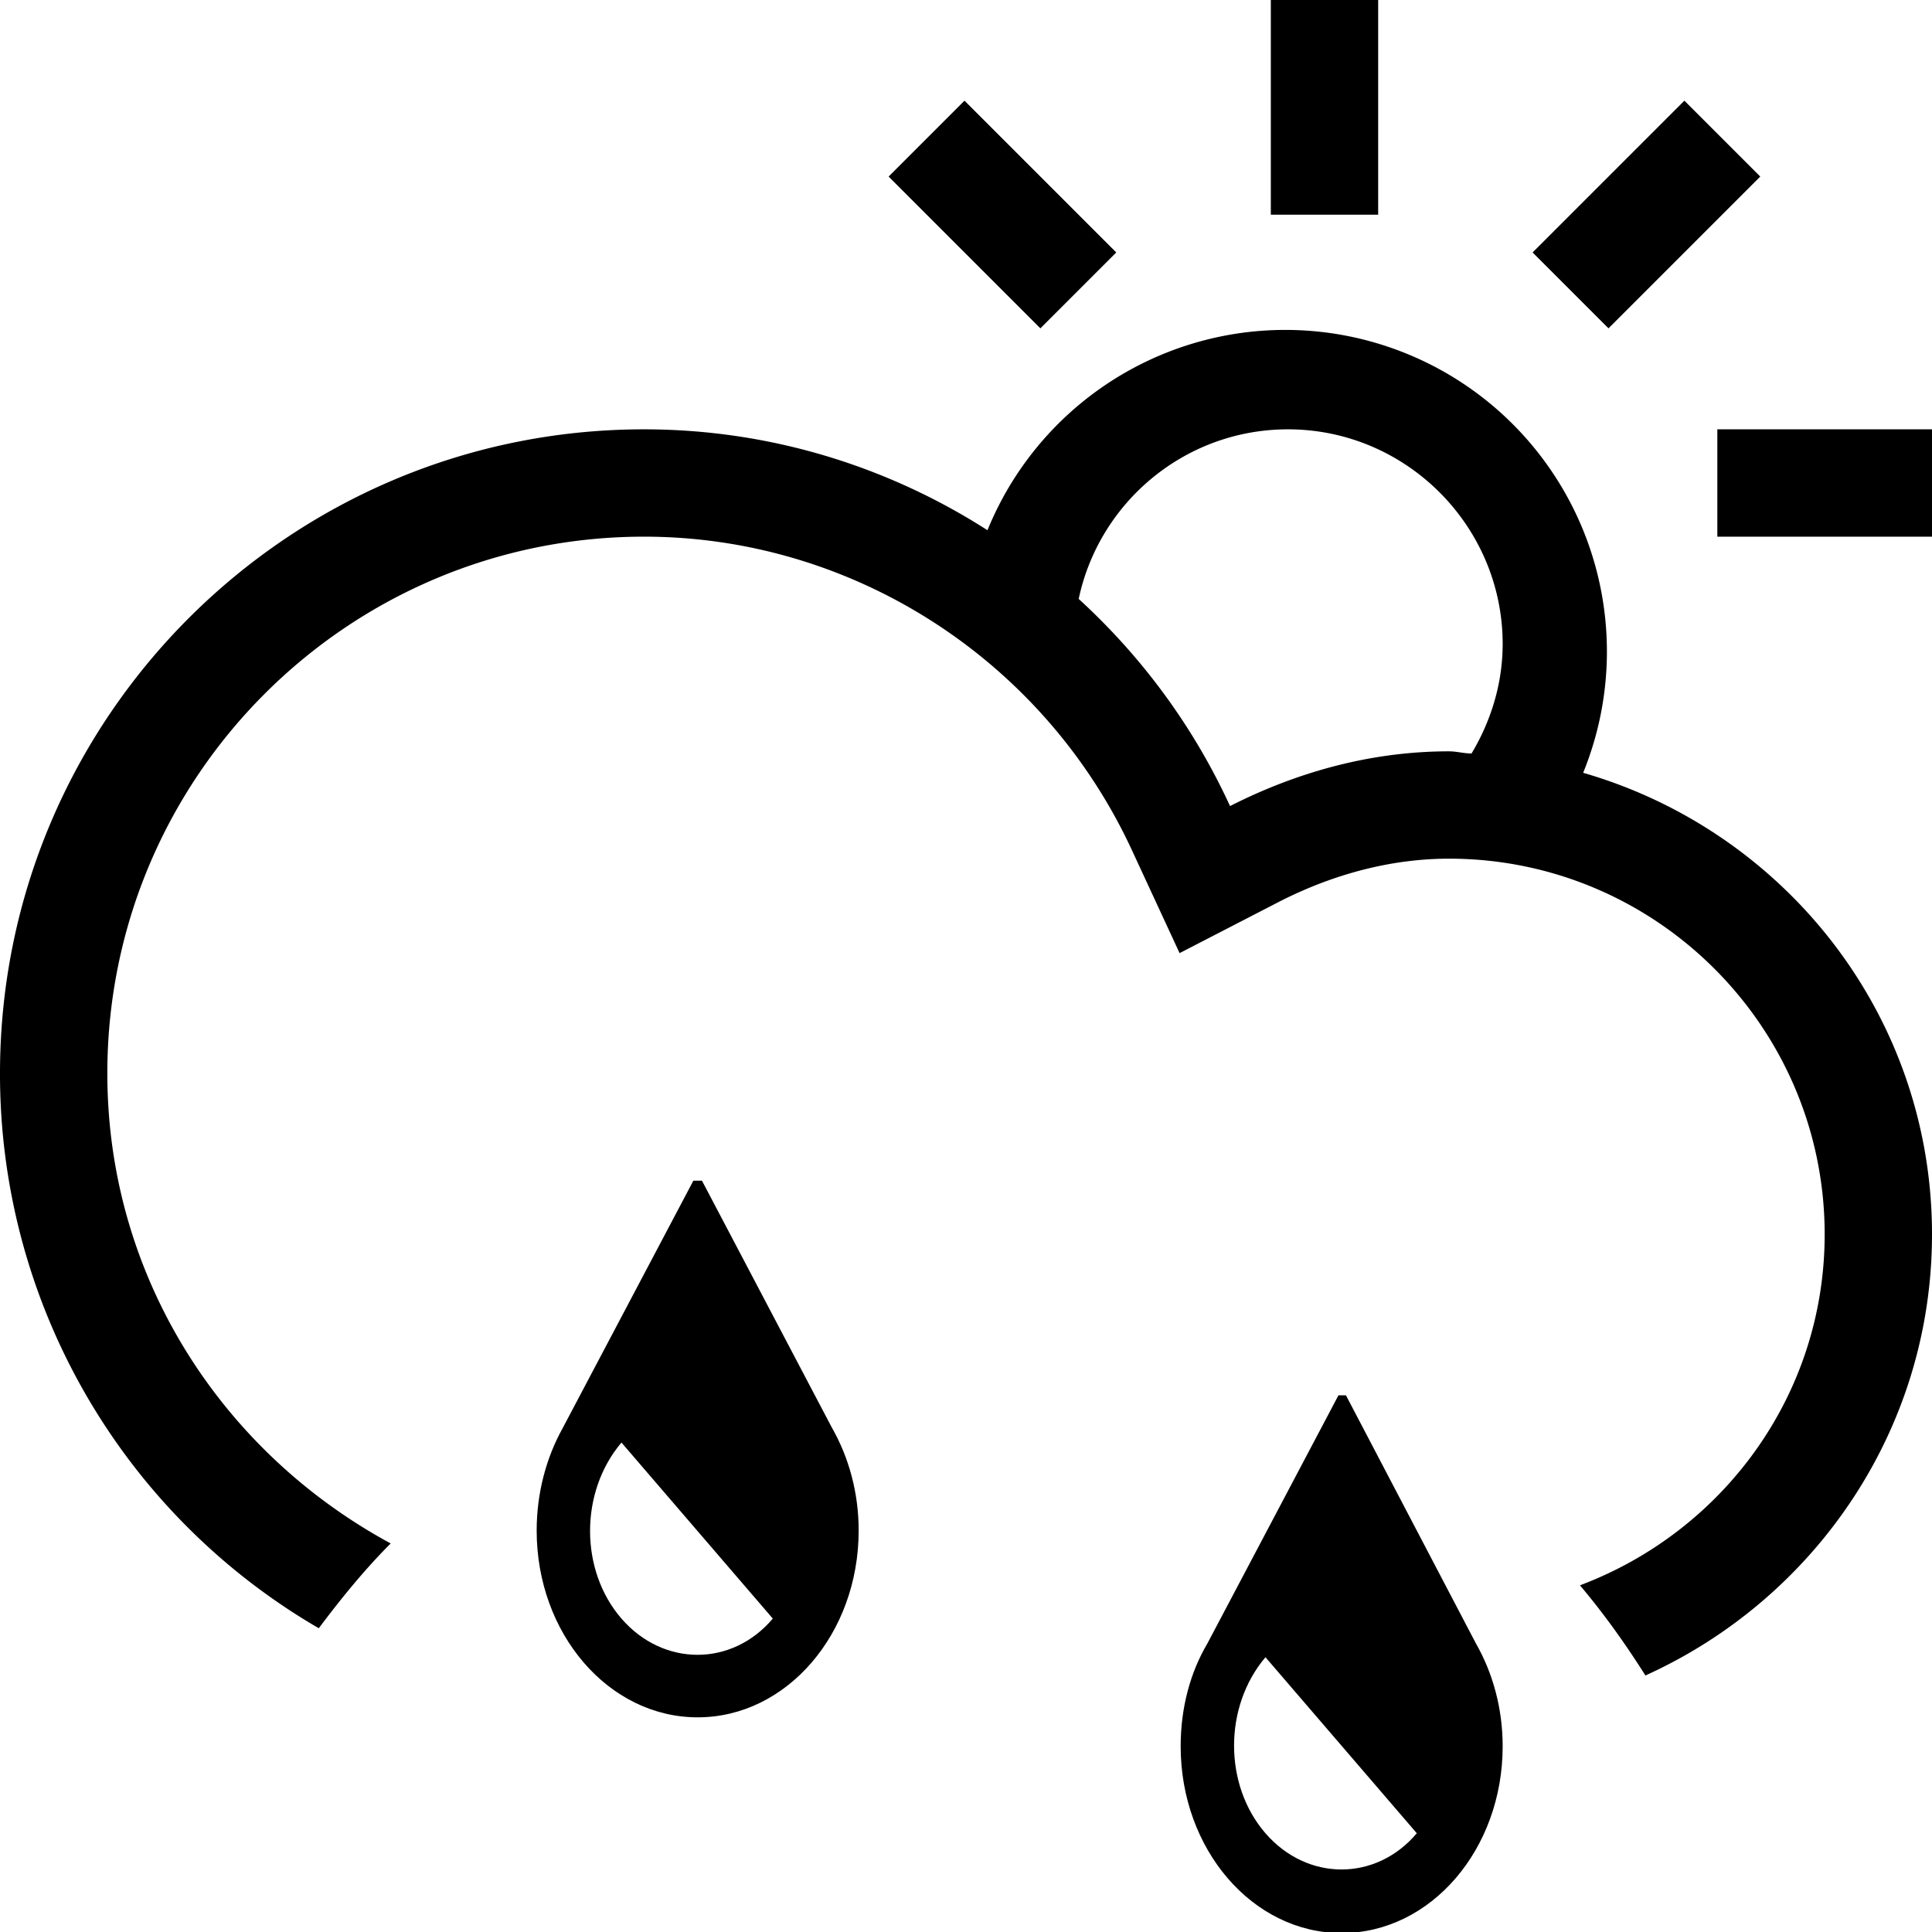 <svg xmlns="http://www.w3.org/2000/svg" baseProfile="tiny" viewBox="0 0 18 18"><path d="M14.75 7.2A2.996 2.996 0 1 0 9.2 4.94C8.28 4.35 7.18 4 6 4c-3.31 0-6 2.69-6 6a5.97 5.97 0 0 0 2.97 5.17c.21-.28.43-.55.67-.79C2.07 13.53 1 11.9 1 10c0-2.76 2.24-5 5-5 1.95 0 3.73 1.15 4.55 2.93l.44.95.93-.48c.51-.26 1.05-.4 1.58-.4 1.93 0 3.5 1.57 3.5 3.5 0 1.5-.95 2.77-2.28 3.27.22.26.42.54.61.84C16.9 14.9 18 13.33 18 11.5c0-2.05-1.38-3.76-3.25-4.3zm-1.04-.18c-.07 0-.14-.02-.21-.02-.74 0-1.43.2-2.04.51-.34-.74-.82-1.39-1.41-1.93.19-.9.99-1.58 1.95-1.58 1.1 0 2 .9 2 2 0 .37-.11.72-.29 1.02zM11.84 0h1v2h-1zM16 4h2v1h-2zm-1.721-1.648L15.693.938l.707.707-1.414 1.414zm-6-.707l.707-.707L10.4 2.352l-.707.707z"/><path d="M6.54 11h-.08l-1.22 2.31c-.15.27-.24.6-.24.95 0 .96.67 1.74 1.5 1.74S8 15.22 8 14.26c0-.35-.09-.68-.25-.96L6.54 11zm-.75 4.08c-.39-.45-.39-1.18 0-1.64l1.41 1.64c-.38.45-1.02.45-1.41 0zM12.54 13h-.07l-1.22 2.31c-.16.27-.25.6-.25.96 0 .96.67 1.74 1.5 1.74s1.5-.78 1.5-1.74c0-.35-.09-.68-.25-.96L12.54 13zm-.75 4.08c-.39-.45-.39-1.18 0-1.64l1.41 1.64c-.38.45-1.02.45-1.41 0z"/></svg>
